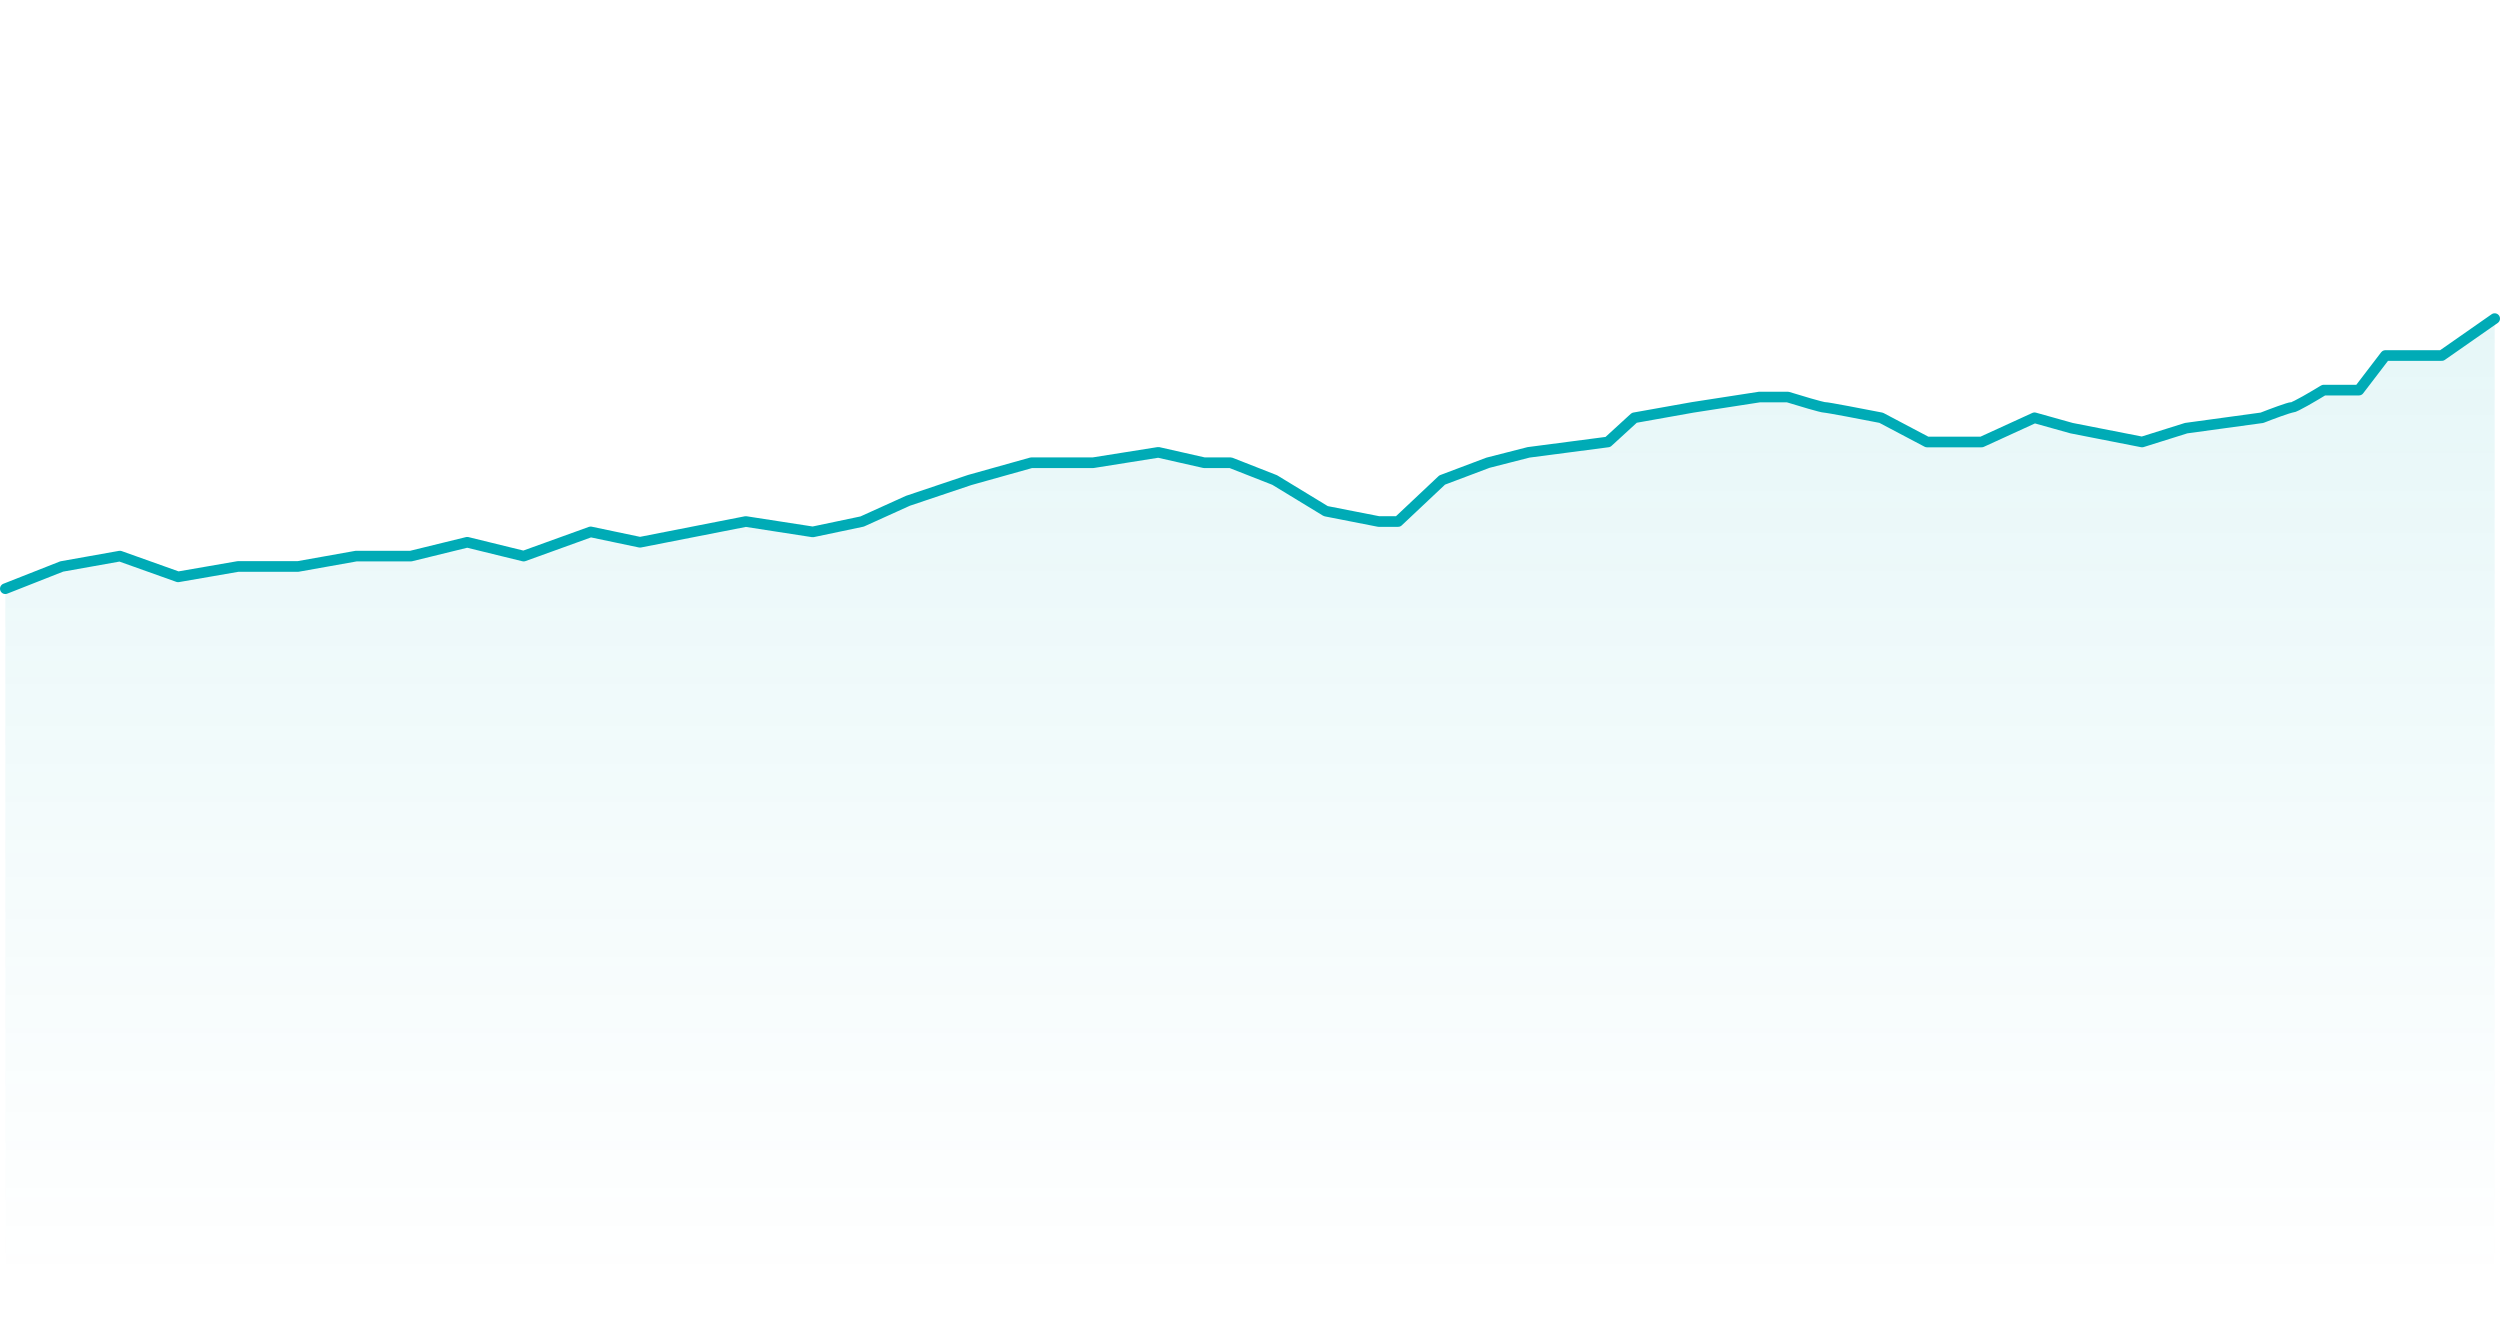<svg width="470" height="250" viewBox="0 0 470 250" fill="none" xmlns="http://www.w3.org/2000/svg">
<g style="mix-blend-mode:multiply" opacity="0.1">
<path d="M11.606 106.497L1 110.678V250.001H469V59.897L459.057 66.84H448.45L443.479 73.341H436.85C435.082 74.424 431.414 76.591 430.884 76.591C430.354 76.591 426.907 77.892 425.249 78.542L410.997 80.492L402.711 83.093L389.453 80.492L382.493 78.542L372.55 83.093H362.275L353.657 78.542C350.343 77.892 343.581 76.591 343.051 76.591C342.521 76.591 338.19 75.291 336.091 74.641H330.788L318.193 76.591L307.255 78.542L302.283 83.093L287.368 85.043L279.745 86.993L271.127 90.244L262.841 98.046H259.195L249.252 96.095L239.64 90.244L231.354 86.993H226.382L217.765 85.043L205.501 86.993H193.901L182.3 90.244L170.7 94.145L162.082 98.046L152.802 99.996L140.207 98.046L130.263 99.996L120.32 101.946L111.04 99.996L98.445 104.547L87.838 101.946L77.232 104.547H66.957L56.02 106.497H44.751L33.482 108.448L22.544 104.547L11.606 106.497Z" fill="url(#paint0_linear_643_78468)"/>
</g>
<path d="M1 110.678L11.606 106.497L22.544 104.547L33.482 108.448L44.751 106.497H56.02L66.957 104.547H77.232L87.838 101.946L98.445 104.547L111.04 99.996L120.32 101.946L130.263 99.996L140.207 98.046L152.802 99.996L162.082 98.046L170.7 94.145L182.3 90.244L193.901 86.993H205.501L217.765 85.043L226.382 86.993H231.354L239.64 90.244L249.252 96.095L259.195 98.046H262.841L271.127 90.244L279.745 86.993L287.368 85.043L302.283 83.093L307.255 78.542L318.193 76.591L330.788 74.641H336.091C338.19 75.291 342.521 76.591 343.051 76.591C343.581 76.591 350.343 77.892 353.657 78.542L362.275 83.093H372.55L382.493 78.542L389.453 80.492L402.711 83.093L410.997 80.492L425.249 78.542C426.907 77.892 430.354 76.591 430.884 76.591C431.414 76.591 435.082 74.424 436.85 73.341H443.479L448.45 66.84H459.057L469 59.897" stroke="#00ABB6" stroke-width="2" stroke-linecap="round" stroke-linejoin="round"/>
<defs>
<linearGradient id="paint0_linear_643_78468" x1="235" y1="59.897" x2="235" y2="241.537" gradientUnits="userSpaceOnUse">
<stop stop-color="#00ABB6"/>
<stop offset="1" stop-color="#00ABB6" stop-opacity="0"/>
</linearGradient>
</defs>
</svg>
